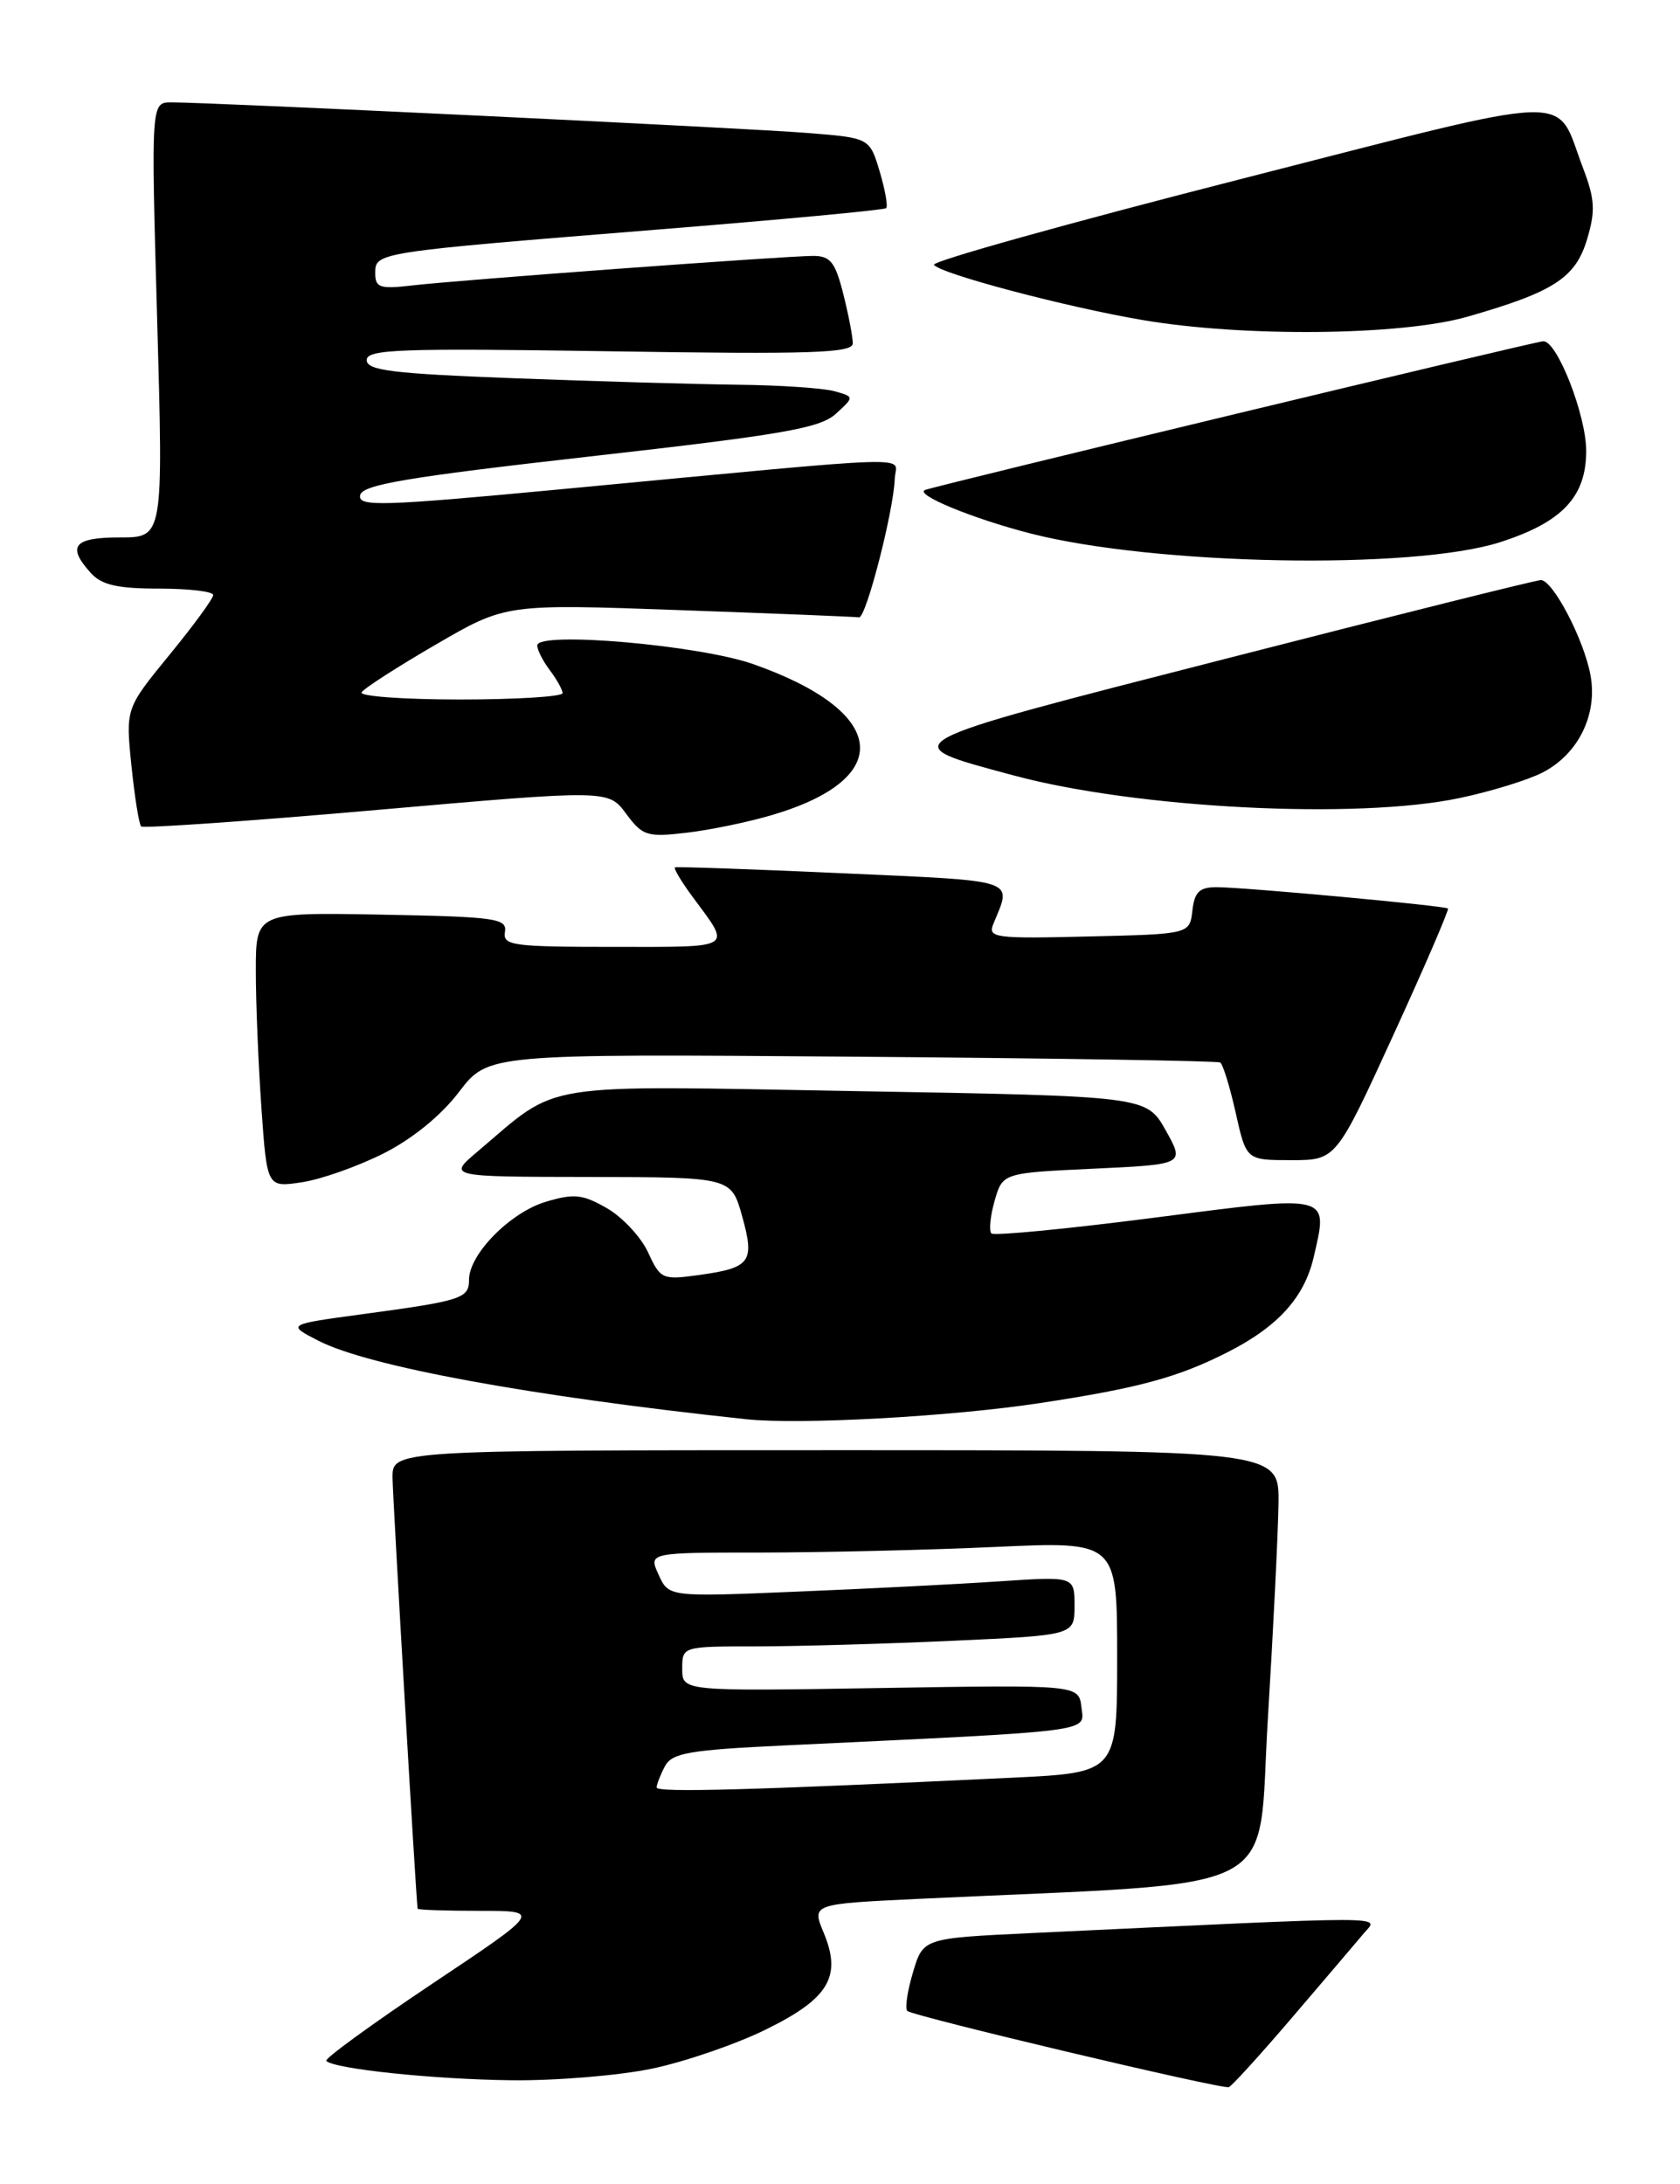 <?xml version="1.0" encoding="UTF-8" standalone="no"?>
<!DOCTYPE svg PUBLIC "-//W3C//DTD SVG 1.1//EN" "http://www.w3.org/Graphics/SVG/1.1/DTD/svg11.dtd" >
<svg xmlns="http://www.w3.org/2000/svg" xmlns:xlink="http://www.w3.org/1999/xlink" version="1.1" viewBox="0 0 197 256">
 <g >
 <path fill="currentColor"
d=" M 151.52 236.50 C 155.28 232.10 159.07 227.66 159.93 226.63 C 161.66 224.56 164.32 224.56 120.88 226.61 C 108.25 227.21 108.25 227.21 107.06 231.20 C 106.40 233.40 106.10 235.43 106.39 235.73 C 107.00 236.34 143.20 244.92 144.09 244.67 C 144.41 244.58 147.76 240.90 151.52 236.50 Z  M 76.50 242.49 C 80.35 241.68 86.34 239.62 89.81 237.91 C 97.20 234.28 98.74 231.71 96.58 226.55 C 95.18 223.19 95.18 223.19 107.84 222.59 C 151.51 220.53 147.37 222.67 148.67 201.50 C 149.31 191.05 149.87 179.69 149.92 176.25 C 150.00 170.00 150.00 170.00 98.00 170.00 C 46.00 170.00 46.00 170.00 46.03 173.25 C 46.06 175.66 48.76 222.23 48.97 223.75 C 48.98 223.89 52.26 224.00 56.24 224.00 C 63.49 224.00 63.49 224.00 50.65 232.57 C 43.59 237.29 38.01 241.35 38.26 241.59 C 39.20 242.54 50.94 243.76 60.00 243.86 C 65.22 243.92 72.65 243.30 76.50 242.49 Z  M 122.00 164.47 C 133.56 162.71 138.13 161.47 144.00 158.49 C 149.88 155.49 152.96 152.08 154.05 147.35 C 155.76 139.93 156.23 140.05 135.39 142.74 C 125.17 144.06 116.56 144.89 116.25 144.59 C 115.95 144.28 116.12 142.56 116.63 140.77 C 117.57 137.50 117.57 137.50 128.25 137.00 C 138.93 136.50 138.93 136.50 136.69 132.50 C 134.44 128.50 134.44 128.50 100.47 127.91 C 62.48 127.24 65.78 126.72 56.00 134.99 C 52.50 137.95 52.50 137.95 69.12 137.97 C 85.74 138.00 85.74 138.00 87.02 142.55 C 88.52 147.94 88.03 148.62 82.00 149.46 C 77.66 150.06 77.45 149.97 76.00 146.82 C 75.17 145.02 73.00 142.69 71.18 141.64 C 68.31 139.99 67.31 139.89 64.00 140.88 C 59.83 142.13 55.00 147.03 55.00 150.01 C 55.00 152.21 54.18 152.48 42.56 154.05 C 33.62 155.26 33.62 155.26 37.34 157.17 C 43.22 160.19 62.29 163.68 87.50 166.37 C 93.77 167.04 111.57 166.06 122.00 164.47 Z  M 44.96 135.22 C 48.34 133.52 51.71 130.78 53.82 128.01 C 57.23 123.54 57.23 123.54 99.87 123.87 C 123.31 124.05 142.76 124.36 143.08 124.55 C 143.40 124.75 144.22 127.40 144.90 130.45 C 146.14 136.00 146.14 136.00 151.41 136.00 C 156.67 136.00 156.67 136.00 163.37 121.37 C 167.06 113.32 169.94 106.63 169.79 106.50 C 169.40 106.17 145.81 104.00 142.66 104.00 C 140.65 104.00 140.07 104.56 139.82 106.75 C 139.50 109.50 139.50 109.50 127.63 109.78 C 116.58 110.05 115.81 109.94 116.49 108.28 C 118.67 102.99 119.62 103.31 98.83 102.37 C 88.20 101.89 79.34 101.58 79.15 101.68 C 78.96 101.78 79.90 103.36 81.25 105.18 C 85.78 111.30 86.26 111.00 72.02 111.00 C 60.09 111.00 58.94 110.84 59.21 109.25 C 59.47 107.66 58.16 107.47 44.75 107.22 C 30.00 106.95 30.00 106.95 30.00 113.82 C 30.00 117.60 30.30 124.86 30.66 129.95 C 31.31 139.21 31.31 139.21 35.41 138.59 C 37.66 138.25 41.96 136.73 44.96 135.22 Z  M 90.61 95.52 C 105.09 91.22 104.09 83.41 88.35 77.86 C 82.00 75.62 63.00 73.97 63.00 75.66 C 63.00 76.19 63.66 77.49 64.47 78.56 C 65.28 79.63 65.95 80.84 65.97 81.25 C 65.99 81.66 60.57 82.00 53.94 82.00 C 47.31 82.00 42.12 81.62 42.40 81.16 C 42.69 80.69 46.61 78.17 51.12 75.55 C 59.31 70.79 59.31 70.79 79.65 71.52 C 90.84 71.92 100.32 72.30 100.73 72.37 C 101.54 72.51 104.79 59.92 104.92 56.12 C 105.01 53.39 109.27 53.25 65.72 57.36 C 44.69 59.34 41.97 59.42 42.23 58.06 C 42.47 56.82 47.61 55.95 69.17 53.51 C 91.78 50.96 96.16 50.20 98.01 48.51 C 100.19 46.52 100.19 46.52 97.85 45.86 C 96.56 45.50 91.45 45.15 86.50 45.10 C 81.55 45.04 69.74 44.70 60.25 44.34 C 46.03 43.80 43.00 43.43 43.00 42.21 C 43.00 40.94 46.89 40.80 71.50 41.18 C 95.15 41.55 100.00 41.39 100.00 40.25 C 100.00 39.50 99.50 36.89 98.88 34.44 C 97.94 30.72 97.37 30.00 95.35 30.00 C 92.16 30.00 53.70 32.83 48.25 33.47 C 44.54 33.90 44.00 33.71 44.00 32.03 C 44.00 29.58 43.99 29.58 77.00 26.92 C 91.58 25.75 103.68 24.62 103.91 24.40 C 104.14 24.19 103.79 22.25 103.15 20.09 C 101.97 16.17 101.97 16.17 94.73 15.59 C 87.55 15.01 24.70 11.99 20.10 12.00 C 17.71 12.00 17.71 12.00 18.43 37.50 C 19.15 63.00 19.15 63.00 14.08 63.00 C 8.64 63.00 7.80 64.02 10.65 67.17 C 11.93 68.58 13.78 69.00 18.65 69.00 C 22.14 69.00 25.00 69.34 25.00 69.75 C 25.00 70.17 22.69 73.33 19.86 76.78 C 14.73 83.05 14.73 83.05 15.41 89.74 C 15.79 93.42 16.30 96.63 16.55 96.88 C 16.79 97.12 29.22 96.26 44.16 94.95 C 71.34 92.57 71.34 92.57 73.42 95.39 C 75.35 97.99 75.87 98.16 80.50 97.62 C 83.25 97.30 87.80 96.36 90.61 95.52 Z  M 171.16 93.55 C 174.83 92.78 179.21 91.43 180.90 90.55 C 185.09 88.39 187.36 83.75 186.50 79.13 C 185.73 74.95 182.09 68.00 180.68 68.00 C 180.15 68.00 163.55 72.14 143.78 77.21 C 104.08 87.38 104.65 87.07 118.82 90.89 C 133.25 94.78 159.14 96.10 171.16 93.55 Z  M 175.87 63.57 C 183.18 61.23 186.00 58.25 186.00 52.86 C 186.00 48.68 182.61 40.00 180.98 40.00 C 180.13 40.00 110.35 56.78 108.50 57.43 C 107.09 57.92 114.02 60.79 120.85 62.54 C 135.41 66.27 165.63 66.83 175.87 63.57 Z  M 172.06 37.13 C 182.20 34.23 184.75 32.58 186.11 28.03 C 187.10 24.72 187.02 23.35 185.63 19.70 C 182.24 10.82 185.83 10.70 145.23 21.06 C 125.34 26.14 109.27 30.63 109.52 31.04 C 110.16 32.06 124.97 35.99 134.00 37.52 C 145.90 39.54 164.28 39.35 172.06 37.13 Z  M 77.00 209.54 C 77.00 209.17 77.44 208.05 77.97 207.05 C 78.81 205.48 80.80 205.14 92.22 204.60 C 128.85 202.86 127.15 203.08 126.81 200.14 C 126.50 197.50 126.50 197.50 103.25 197.88 C 80.00 198.26 80.00 198.26 80.00 195.63 C 80.00 193.00 80.00 193.00 88.75 193.00 C 93.56 192.99 103.91 192.70 111.75 192.34 C 126.00 191.69 126.00 191.69 126.00 188.24 C 126.00 184.79 126.00 184.79 117.25 185.37 C 112.44 185.70 101.73 186.24 93.46 186.58 C 78.42 187.21 78.42 187.21 77.23 184.60 C 76.04 182.00 76.04 182.00 89.27 182.00 C 96.55 181.99 108.91 181.70 116.75 181.34 C 131.00 180.69 131.00 180.69 131.00 194.24 C 131.00 207.80 131.00 207.80 118.75 208.39 C 88.15 209.85 77.00 210.16 77.00 209.54 Z "/>
</g>
</svg>